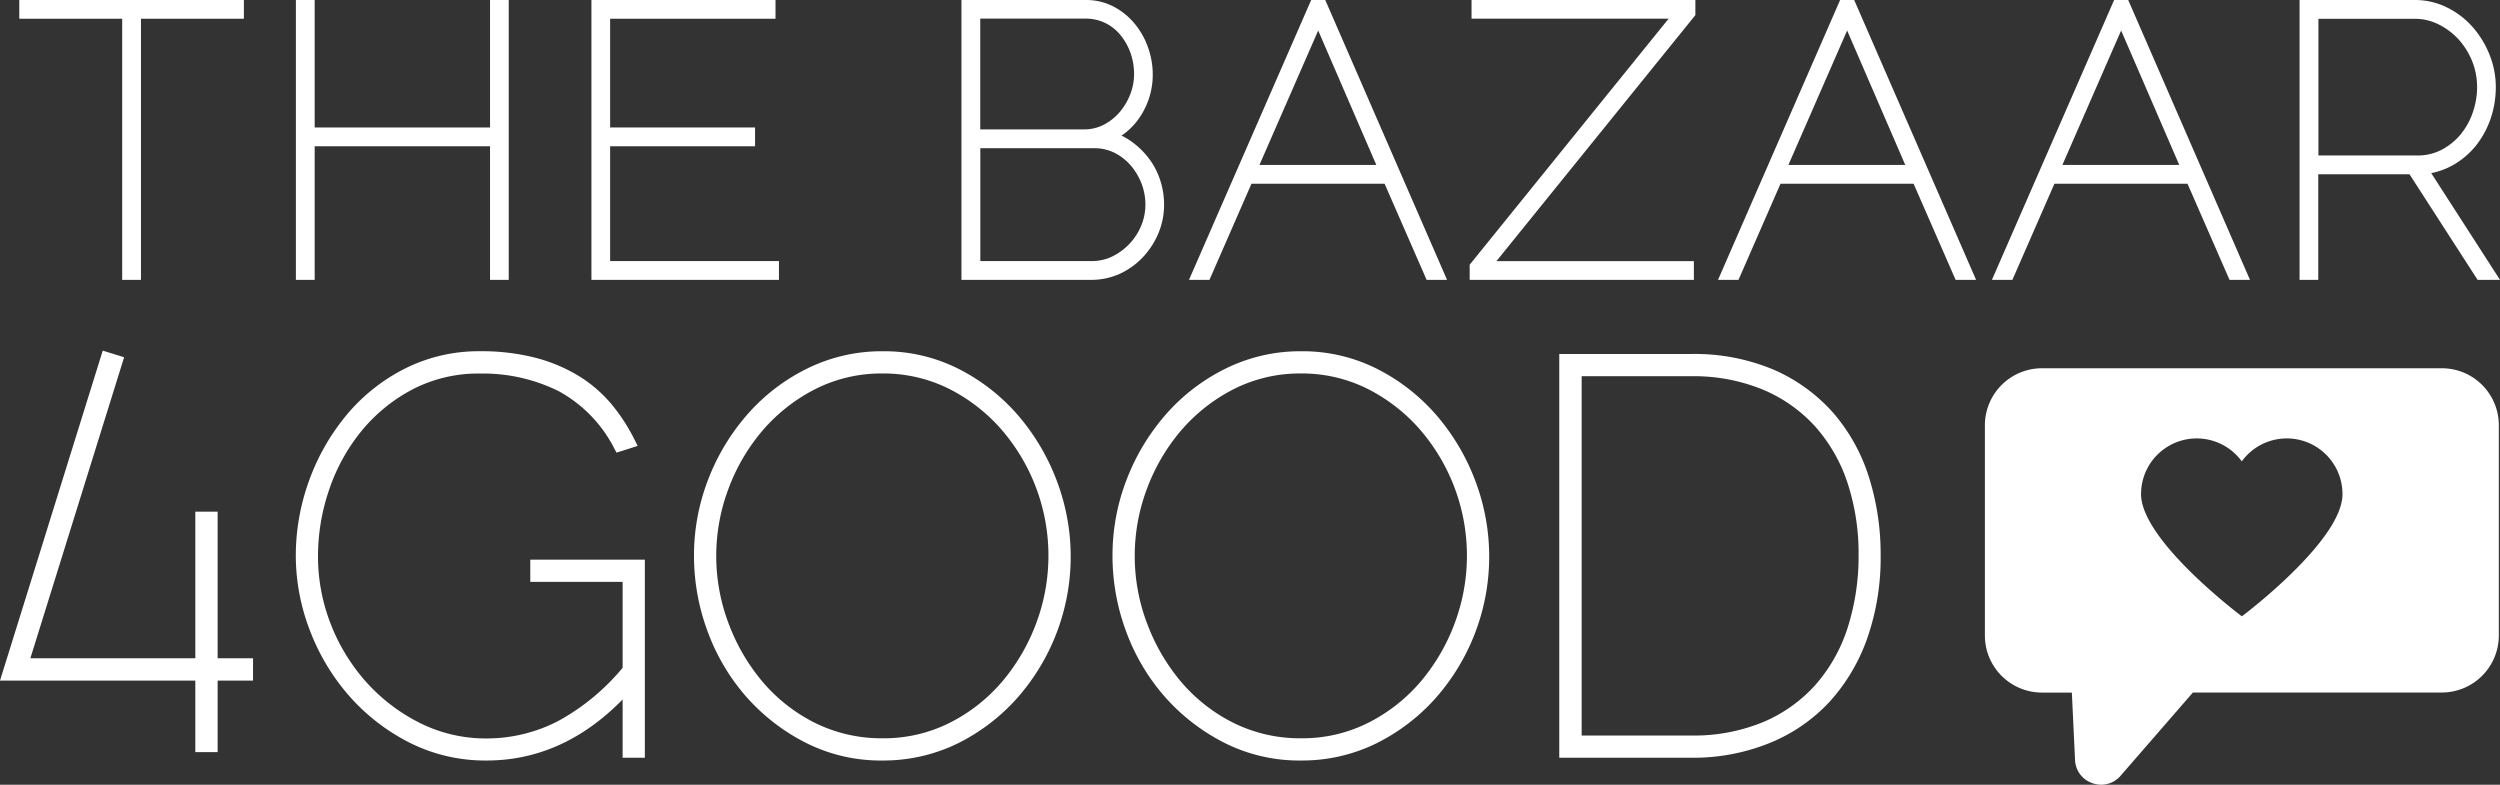 <svg id="Group_29" data-name="Group 29" xmlns="http://www.w3.org/2000/svg" width="408.522" height="128.234" viewBox="0 0 408.522 128.234">
  <rect x="0" y="0" width="408.522" height="128.234" fill="#333333" stroke="none"/>
  <g id="Group_20" data-name="Group 20" transform="translate(3.152)">
    <g id="Group_11" data-name="Group 11">
      <path id="Path_16" data-name="Path 16" d="M37.835,1.9H21.019V44.566H19.786V1.9H2.97V.67H37.848V1.9Z" transform="translate(-2.052 0.248)" fill="#fff"/>
      <path id="Path_17" data-name="Path 17" d="M22.185,45.732h-3.07V3.056H2.3V0H39V3.056H22.185Z" transform="translate(-2.3)" fill="#fff"/>
    </g>
    <g id="Group_12" data-name="Group 12" transform="translate(45.198)">
      <path id="Path_18" data-name="Path 18" d="M68.91.67v43.9H67.676V22.734H37.183V44.566H35.95V.67h1.233V21.5H67.663V.67Z" transform="translate(-35.032 0.248)" fill="#fff"/>
      <path id="Path_19" data-name="Path 19" d="M70.062,45.732H67.006V23.9H38.35V45.732H35.28V0h3.07V20.831H67.006V0h3.056Z" transform="translate(-35.28)" fill="#fff"/>
    </g>
    <g id="Group_13" data-name="Group 13" transform="translate(93.493)">
      <path id="Path_20" data-name="Path 20" d="M100,43.333v1.233H71.18V.67H99.439V1.9H72.427V21.5H96.109v1.233H72.427v20.6Z" transform="translate(-70.275 0.248)" fill="#fff"/>
      <path id="Path_21" data-name="Path 21" d="M101.164,45.732H70.52V0H100.6V3.056H73.576V20.831H97.258V23.9H73.576V42.663h27.587Z" transform="translate(-70.52)" fill="#fff"/>
    </g>
    <g id="Group_14" data-name="Group 14" transform="translate(153.958)">
      <path id="Path_22" data-name="Path 22" d="M146.594,33.191a11.005,11.005,0,0,1-.863,4.331,12.263,12.263,0,0,1-2.344,3.618,11.04,11.04,0,0,1-3.495,2.508,10.039,10.039,0,0,1-4.235.932H115.32V.67h19.419a8.668,8.668,0,0,1,4.139.987A10.456,10.456,0,0,1,142.03,4.22a12.263,12.263,0,0,1,2.727,7.647,11.531,11.531,0,0,1-1.7,6.126,10.214,10.214,0,0,1-4.6,4.084,11.086,11.086,0,0,1,3.371,1.672,11.61,11.61,0,0,1,2.59,2.59,11,11,0,0,1,1.645,3.248A11.9,11.9,0,0,1,146.594,33.191ZM116.54,1.9V21.816h17.8a8.013,8.013,0,0,0,3.714-.863,9.533,9.533,0,0,0,2.878-2.289,11.3,11.3,0,0,0,1.891-3.179,10.029,10.029,0,0,0,.685-3.618,11.167,11.167,0,0,0-.644-3.769,10.628,10.628,0,0,0-1.8-3.179,8.378,8.378,0,0,0-2.782-2.193,7.983,7.983,0,0,0-3.549-.809h-18.2Zm28.821,31.288a10.207,10.207,0,0,0-.713-3.8,11.072,11.072,0,0,0-1.946-3.248,9.46,9.46,0,0,0-2.933-2.261,8.161,8.161,0,0,0-3.673-.836H116.553V43.333h19.1a8.479,8.479,0,0,0,3.8-.863,10.637,10.637,0,0,0,3.1-2.289,10.338,10.338,0,0,0,2.069-3.248A9.9,9.9,0,0,0,145.361,33.191Z" transform="translate(-114.388 0.248)" fill="#fff"/>
      <path id="Path_23" data-name="Path 23" d="M135.9,45.732H114.64V0h20.324a9.651,9.651,0,0,1,4.577,1.1,11.175,11.175,0,0,1,3.426,2.8,12.564,12.564,0,0,1,2.165,3.865,13.1,13.1,0,0,1,.767,4.358,12.419,12.419,0,0,1-1.836,6.592A11.094,11.094,0,0,1,140.8,22.16a11.23,11.23,0,0,1,1.782,1.083,13.189,13.189,0,0,1,2.8,2.8,12.072,12.072,0,0,1,1.768,3.508,12.9,12.9,0,0,1,.6,3.892,12.02,12.02,0,0,1-.932,4.687,13.211,13.211,0,0,1-2.522,3.892,12.207,12.207,0,0,1-3.769,2.714A11.22,11.22,0,0,1,135.9,45.732Zm-18.186-3.07h18.2a7.679,7.679,0,0,0,3.4-.767,9.724,9.724,0,0,0,4.714-5.057,8.891,8.891,0,0,0,.672-3.4,9.607,9.607,0,0,0-.644-3.467A10.16,10.16,0,0,0,142.269,27a8.566,8.566,0,0,0-2.645-2.042,7.359,7.359,0,0,0-3.275-.74H117.724V42.663Zm0-21.516h16.9a7.053,7.053,0,0,0,3.289-.767,8.7,8.7,0,0,0,2.6-2.069,10.268,10.268,0,0,0,1.727-2.919,9.089,9.089,0,0,0,.617-3.289,10.468,10.468,0,0,0-.589-3.467,9.821,9.821,0,0,0-1.645-2.919,7.4,7.4,0,0,0-2.481-1.96,7.184,7.184,0,0,0-3.152-.713H117.71v18.1Z" transform="translate(-114.64)" fill="#fff"/>
    </g>
    <g id="Group_15" data-name="Group 15" transform="translate(191.139)">
      <path id="Path_24" data-name="Path 24" d="M161.953.67h1.11l19.1,43.9H180.81L173.944,28.86H151l-6.866,15.706H142.78ZM173.4,27.627,162.515,2.465l-11,25.162Z" transform="translate(-141.396 0.248)" fill="#fff"/>
      <path id="Path_25" data-name="Path 25" d="M183.939,45.732H180.6l-6.866-15.706H151.98l-6.866,15.706H141.77L161.738,0h2.3ZM153.282,26.957h19.1l-9.5-21.969Z" transform="translate(-141.77)" fill="#fff"/>
    </g>
    <g id="Group_16" data-name="Group 16" transform="translate(237.008)">
      <path id="Path_26" data-name="Path 26" d="M175.9,43.333,209.408,1.9H176.2V.67h34.755V1.9L177.449,43.333H210.71v1.233H175.9V43.333Z" transform="translate(-174.995 0.248)" fill="#fff"/>
      <path id="Path_27" data-name="Path 27" d="M211.873,45.732H175.24V43.252l32.507-40.2H175.542V0h36.578V2.467l-32.507,40.2h32.261Z" transform="translate(-175.24)" fill="#fff"/>
    </g>
    <g id="Group_17" data-name="Group 17" transform="translate(277.588)">
      <path id="Path_28" data-name="Path 28" d="M225.033.67h1.11l19.1,43.9H243.89L237.024,28.86H214.083l-6.866,15.706H205.86Zm11.443,26.957L225.595,2.465l-11,25.162Z" transform="translate(-204.476 0.248)" fill="#fff"/>
      <path id="Path_29" data-name="Path 29" d="M247.019,45.732h-3.344l-6.866-15.706H215.06l-6.866,15.706H204.85L224.8,0h2.3ZM216.348,26.957h19.1l-9.5-21.969Z" transform="translate(-204.85)" fill="#fff"/>
    </g>
    <g id="Group_18" data-name="Group 18" transform="translate(322.347)">
      <path id="Path_30" data-name="Path 30" d="M257.693.67h1.11l19.1,43.9H276.55L269.684,28.86H246.743l-6.866,15.706H238.52Zm11.443,26.957L258.255,2.465l-11,25.162Z" transform="translate(-237.136 0.248)" fill="#fff"/>
      <path id="Path_31" data-name="Path 31" d="M279.679,45.732h-3.344l-6.866-15.706H247.72l-6.866,15.706H237.51L257.478,0h2.3ZM249.022,26.957h19.1l-9.5-21.969Z" transform="translate(-237.51)" fill="#fff"/>
    </g>
    <g id="Group_19" data-name="Group 19" transform="translate(372.616)">
      <path id="Path_32" data-name="Path 32" d="M274.85,44.566V.67h17.871a11.022,11.022,0,0,1,4.947,1.137A12.758,12.758,0,0,1,301.6,4.836,14.483,14.483,0,0,1,304.164,9.1a13.32,13.32,0,0,1,.932,4.851,14.993,14.993,0,0,1-.809,4.879A13.592,13.592,0,0,1,302,23.009a12.163,12.163,0,0,1-3.549,2.974,10.9,10.9,0,0,1-4.55,1.329l11.128,17.254h-1.48L292.419,27.312H276.1V44.566Zm1.233-18.488h17.062a9.375,9.375,0,0,0,4.454-1.055,10.958,10.958,0,0,0,3.371-2.755,12.373,12.373,0,0,0,2.138-3.865,13.68,13.68,0,0,0,.74-4.454,12.047,12.047,0,0,0-.863-4.509A12.561,12.561,0,0,0,300.6,5.6a11.973,11.973,0,0,0-3.549-2.686A9.49,9.49,0,0,0,292.721,1.9H276.083Z" transform="translate(-273.945 0.248)" fill="#fff"/>
      <path id="Path_33" data-name="Path 33" d="M306.944,45.732h-3.659L292.157,28.478H277.246V45.732H274.19V0h18.789a11.717,11.717,0,0,1,5.359,1.247A13.437,13.437,0,0,1,302.545,4.5a15.511,15.511,0,0,1,2.727,4.536,14.188,14.188,0,0,1,.987,5.18,16.1,16.1,0,0,1-.85,5.18,14.765,14.765,0,0,1-2.439,4.454,13.035,13.035,0,0,1-3.824,3.193,12.018,12.018,0,0,1-3.44,1.247Zm-29.7-20.324H293.4a8.447,8.447,0,0,0,4.029-.946,10.274,10.274,0,0,0,3.1-2.522,11.513,11.513,0,0,0,1.973-3.577,12.641,12.641,0,0,0,.7-4.153,11.441,11.441,0,0,0-.795-4.18A11.882,11.882,0,0,0,300.2,6.469a11.017,11.017,0,0,0-3.289-2.481,8.628,8.628,0,0,0-3.92-.918H277.274V25.408Z" transform="translate(-274.19)" fill="#fff"/>
    </g>
  </g>
  <g id="Group_27" data-name="Group 27" transform="translate(0 57.299)">
    <g id="Group_25" data-name="Group 25" transform="translate(48.336 0.096)">
      <g id="Group_21" data-name="Group 21">
        <path id="Path_34" data-name="Path 34" d="M89.347,96.217q-10.032,11.389-23.133,11.389a26.347,26.347,0,0,1-12.238-2.851A31.918,31.918,0,0,1,44.4,97.3,34.213,34.213,0,0,1,38.16,86.871a32.893,32.893,0,0,1-2.22-11.786,35.487,35.487,0,0,1,8.168-22.544,29.064,29.064,0,0,1,9.21-7.277A25.751,25.751,0,0,1,65.1,42.55a34.051,34.051,0,0,1,8.853,1.042,25.567,25.567,0,0,1,6.866,2.892,20.682,20.682,0,0,1,5.1,4.427,30.219,30.219,0,0,1,3.659,5.646l-1.713.548a22.834,22.834,0,0,0-9.484-9.758A28.555,28.555,0,0,0,65.1,44.359a24.151,24.151,0,0,0-11.389,2.659,28.043,28.043,0,0,0-8.634,7,31.341,31.341,0,0,0-5.468,9.854,34.327,34.327,0,0,0-1.891,11.21,30.952,30.952,0,0,0,2.22,11.608,31.844,31.844,0,0,0,6.1,9.8,30.12,30.12,0,0,0,9.031,6.77A24.867,24.867,0,0,0,66.186,105.8a26.122,26.122,0,0,0,12.019-2.892A37.409,37.409,0,0,0,89.32,93.7V78.415H74.258V76.606h16.9V107.14H89.347Z" transform="translate(-35.022 -41.632)" fill="#fff"/>
        <path id="Path_35" data-name="Path 35" d="M66.462,108.759A27.477,27.477,0,0,1,53.8,105.812a32.976,32.976,0,0,1-9.854-7.661,35.193,35.193,0,0,1-6.4-10.717A34.058,34.058,0,0,1,35.27,75.319a36.021,36.021,0,0,1,2.22-12.43,35.656,35.656,0,0,1,6.167-10.7,29.96,29.96,0,0,1,9.5-7.5,26.829,26.829,0,0,1,12.2-2.809,35.328,35.328,0,0,1,9.086,1.069,26.526,26.526,0,0,1,7.113,3,22.255,22.255,0,0,1,5.331,4.618,30.293,30.293,0,0,1,3.769,5.824l.48.959-3.454,1.1-.356-.658a22.088,22.088,0,0,0-9.1-9.388,27.859,27.859,0,0,0-12.869-2.878,23.31,23.31,0,0,0-10.964,2.563,27.1,27.1,0,0,0-8.346,6.77,30.63,30.63,0,0,0-5.3,9.566,33.653,33.653,0,0,0-1.85,10.909A30.341,30.341,0,0,0,41.04,86.612a31.158,31.158,0,0,0,5.92,9.525,29.494,29.494,0,0,0,8.771,6.578,24.066,24.066,0,0,0,10.717,2.439,25.432,25.432,0,0,0,11.608-2.8,36.245,36.245,0,0,0,10.621-8.744V79.568H73.588V75.936H92.309v32.37H88.677V98.782C82.208,105.4,74.739,108.759,66.462,108.759Zm-14.116-5.866c.74.466,1.508.891,2.3,1.3a24.67,24.67,0,0,0,6.222,2.179,25.878,25.878,0,0,1-5.92-2.042C54.059,103.894,53.182,103.414,52.346,102.893ZM68.312,43.8a28.448,28.448,0,0,1,10.758,2.96,23.151,23.151,0,0,1,8.853,8.387,27.715,27.715,0,0,0-2.426-3.44,19.977,19.977,0,0,0-4.879-4.235A24.361,24.361,0,0,0,74,44.689,32.555,32.555,0,0,0,68.312,43.8Z" transform="translate(-35.27 -41.88)" fill="#fff"/>
      </g>
      <g id="Group_22" data-name="Group 22" transform="translate(65.07 0)">
        <path id="Path_36" data-name="Path 36" d="M113.324,107.592a26.323,26.323,0,0,1-12.156-2.8,31.526,31.526,0,0,1-9.443-7.318,32.418,32.418,0,0,1-6.14-10.388A34.61,34.61,0,0,1,83.42,75.071a33.415,33.415,0,0,1,2.3-12.293A34.2,34.2,0,0,1,92.054,52.39a30.325,30.325,0,0,1,9.484-7.181,26.485,26.485,0,0,1,11.786-2.659,25.869,25.869,0,0,1,12.1,2.851,30.852,30.852,0,0,1,9.443,7.455,34.58,34.58,0,0,1,6.1,10.443,34,34,0,0,1-6.455,34.508,30.937,30.937,0,0,1-9.443,7.14A26.4,26.4,0,0,1,113.324,107.592ZM85.215,75.071A32.165,32.165,0,0,0,87.34,86.6a32.988,32.988,0,0,0,5.824,9.854,27.7,27.7,0,0,0,8.853,6.825,25.289,25.289,0,0,0,11.293,2.535,24.8,24.8,0,0,0,11.43-2.659,28.442,28.442,0,0,0,8.853-7A32.567,32.567,0,0,0,139.28,86.3a32.4,32.4,0,0,0-6.016-32.59,28.957,28.957,0,0,0-8.894-6.825,25.675,25.675,0,0,0-22.5.123,28.927,28.927,0,0,0-8.894,7,32.31,32.31,0,0,0-5.742,9.854A32.815,32.815,0,0,0,85.215,75.071Z" transform="translate(-82.502 -41.632)" fill="#fff"/>
        <path id="Path_37" data-name="Path 37" d="M113.572,108.759A27.194,27.194,0,0,1,101,105.853a32.71,32.71,0,0,1-9.717-7.524A33.831,33.831,0,0,1,84.97,87.654a35.456,35.456,0,0,1-2.22-12.334A34.3,34.3,0,0,1,85.121,62.7a35.283,35.283,0,0,1,6.5-10.662,31.426,31.426,0,0,1,9.771-7.4,27.487,27.487,0,0,1,12.2-2.755,26.955,26.955,0,0,1,12.526,2.947,31.9,31.9,0,0,1,9.717,7.675,35.661,35.661,0,0,1,6.263,10.717,34.914,34.914,0,0,1-6.647,35.454,32.114,32.114,0,0,1-9.717,7.346A27.676,27.676,0,0,1,113.572,108.759Zm0-63.247a23.976,23.976,0,0,0-11.019,2.563,28.251,28.251,0,0,0-8.62,6.784,31.607,31.607,0,0,0-5.578,9.566,31.157,31.157,0,0,0,.1,22.078,32.192,32.192,0,0,0,5.66,9.58,27.156,27.156,0,0,0,8.565,6.606,24.489,24.489,0,0,0,10.9,2.439,23.935,23.935,0,0,0,11.019-2.563,27.559,27.559,0,0,0,8.579-6.784,31.975,31.975,0,0,0,5.537-9.58,31.5,31.5,0,0,0-5.838-31.658,28.334,28.334,0,0,0-8.62-6.606A24.066,24.066,0,0,0,113.572,45.512ZM86.765,87.256a32.238,32.238,0,0,0,3.056,6.112A35.852,35.852,0,0,1,86.765,87.256ZM142.2,79.65a34.657,34.657,0,0,1-4.317,12.567,33.955,33.955,0,0,0,2.357-4.865A32.593,32.593,0,0,0,142.2,79.65ZM86.519,64.15a31.358,31.358,0,0,0-1.384,5.084A32.137,32.137,0,0,1,86.519,64.15Z" transform="translate(-82.75 -41.88)" fill="#fff"/>
      </g>
      <g id="Group_23" data-name="Group 23" transform="translate(133.456 0)">
        <path id="Path_38" data-name="Path 38" d="M163.224,107.592a26.323,26.323,0,0,1-12.156-2.8,31.525,31.525,0,0,1-9.443-7.318,32.418,32.418,0,0,1-6.14-10.388,34.609,34.609,0,0,1-2.165-12.019,33.414,33.414,0,0,1,2.3-12.293,34.2,34.2,0,0,1,6.332-10.388,30.325,30.325,0,0,1,9.484-7.181,26.486,26.486,0,0,1,11.786-2.659,25.869,25.869,0,0,1,12.1,2.851,30.852,30.852,0,0,1,9.442,7.455,34.58,34.58,0,0,1,6.1,10.443,34,34,0,0,1-6.455,34.508,30.937,30.937,0,0,1-9.442,7.14A26.316,26.316,0,0,1,163.224,107.592ZM135.129,75.071A32.165,32.165,0,0,0,137.253,86.6a32.989,32.989,0,0,0,5.824,9.854,27.7,27.7,0,0,0,8.853,6.825,25.289,25.289,0,0,0,11.293,2.535,24.8,24.8,0,0,0,11.43-2.659,28.442,28.442,0,0,0,8.853-7,32.566,32.566,0,0,0,5.687-9.854,32.4,32.4,0,0,0-6.016-32.59,28.957,28.957,0,0,0-8.894-6.825,25.675,25.675,0,0,0-22.5.123,28.927,28.927,0,0,0-8.894,7,32.746,32.746,0,0,0-7.757,21.064Z" transform="translate(-132.402 -41.632)" fill="#fff"/>
        <path id="Path_39" data-name="Path 39" d="M163.472,108.759a27.2,27.2,0,0,1-12.567-2.905,32.71,32.71,0,0,1-9.717-7.524,33.83,33.83,0,0,1-6.318-10.676,35.455,35.455,0,0,1-2.22-12.334A34.3,34.3,0,0,1,135.021,62.7a35.283,35.283,0,0,1,6.5-10.662,31.426,31.426,0,0,1,9.771-7.4,27.487,27.487,0,0,1,12.2-2.755,26.955,26.955,0,0,1,12.526,2.947,31.9,31.9,0,0,1,9.717,7.675,35.662,35.662,0,0,1,6.263,10.717,34.914,34.914,0,0,1-6.647,35.454,32.114,32.114,0,0,1-9.717,7.346A27.59,27.59,0,0,1,163.472,108.759Zm0-63.247a23.975,23.975,0,0,0-11.019,2.563,28.251,28.251,0,0,0-8.62,6.784,31.608,31.608,0,0,0-5.578,9.566,31.157,31.157,0,0,0,.1,22.078,32.193,32.193,0,0,0,5.66,9.58,27.157,27.157,0,0,0,8.565,6.606,24.489,24.489,0,0,0,10.9,2.439,23.934,23.934,0,0,0,11.019-2.563,27.56,27.56,0,0,0,8.579-6.784,31.975,31.975,0,0,0,5.537-9.58,31.5,31.5,0,0,0-5.838-31.658,28.335,28.335,0,0,0-8.62-6.606A24.023,24.023,0,0,0,163.472,45.512ZM136.679,87.256a32.241,32.241,0,0,0,3.056,6.112A35.852,35.852,0,0,1,136.679,87.256ZM192.1,79.664a34.658,34.658,0,0,1-4.317,12.567,33.956,33.956,0,0,0,2.357-4.865A31.479,31.479,0,0,0,192.1,79.664ZM136.419,64.15a31.355,31.355,0,0,0-1.384,5.084A35.864,35.864,0,0,1,136.419,64.15Z" transform="translate(-132.65 -41.88)" fill="#fff"/>
      </g>
      <g id="Group_24" data-name="Group 24" transform="translate(206.461 0.452)">
        <path id="Path_40" data-name="Path 40" d="M186.59,107.021V42.87h20.6a32.18,32.18,0,0,1,13.239,2.535,26.615,26.615,0,0,1,9.4,6.866,28.605,28.605,0,0,1,5.605,10.169,40.891,40.891,0,0,1,1.85,12.43,39.107,39.107,0,0,1-2.124,13.239,29.292,29.292,0,0,1-6,10.114,26.513,26.513,0,0,1-9.484,6.51,32.551,32.551,0,0,1-12.471,2.3H186.59Zm48.885-32.165a37.8,37.8,0,0,0-1.85-12.1,26.9,26.9,0,0,0-5.468-9.538,24.937,24.937,0,0,0-8.894-6.277,30.428,30.428,0,0,0-12.06-2.261H188.413v60.533H207.2a30.416,30.416,0,0,0,12.238-2.3,24.765,24.765,0,0,0,8.853-6.373,27.074,27.074,0,0,0,5.372-9.621A38.691,38.691,0,0,0,235.474,74.857Z" transform="translate(-185.672 -41.965)" fill="#fff"/>
        <path id="Path_41" data-name="Path 41" d="M207.436,108.184H185.92V42.21h21.516a33.252,33.252,0,0,1,13.609,2.6,27.808,27.808,0,0,1,9.717,7.1A29.618,29.618,0,0,1,236.545,62.4a41.838,41.838,0,0,1,1.891,12.7,39.864,39.864,0,0,1-2.179,13.54,30.347,30.347,0,0,1-6.195,10.429,27.382,27.382,0,0,1-9.813,6.729A33.244,33.244,0,0,1,207.436,108.184Zm-17.871-3.632H207.45a29.641,29.641,0,0,0,11.882-2.234,24.03,24.03,0,0,0,8.538-6.14,26.27,26.27,0,0,0,5.194-9.305,38.278,38.278,0,0,0,1.768-11.786,36.828,36.828,0,0,0-1.809-11.813,26.124,26.124,0,0,0-5.276-9.21,24.085,24.085,0,0,0-8.579-6.044,29.658,29.658,0,0,0-11.7-2.179H189.579v58.711Zm22.777-60.218a28.673,28.673,0,0,1,7.51,2.015,26.013,26.013,0,0,1,9.223,6.51,27.621,27.621,0,0,1,5.317,8.922,27.448,27.448,0,0,0-5.016-8.661,25.926,25.926,0,0,0-9.086-6.633A27.52,27.52,0,0,0,212.343,44.334Z" transform="translate(-185.92 -42.21)" fill="#fff"/>
      </g>
    </g>
    <g id="Group_26" data-name="Group 26">
      <path id="Path_42" data-name="Path 42" d="M41.347,95.724H0L16.788,41.81l3.495,1.083L4.961,92.079H41.347Z" transform="translate(0 -41.81)" fill="#fff"/>
      <rect id="Rectangle_13" data-name="Rectangle 13" width="3.645" height="39.291" transform="translate(31.918 26.313)" fill="#fff"/>
    </g>
  </g>
  <path id="Path_43" data-name="Path 43" d="M311.347,43.91H245.989a9.329,9.329,0,0,0-9.319,9.319V87.587a9.329,9.329,0,0,0,9.319,9.319h4.893l.521,11a4.17,4.17,0,0,0,2.851,3.81,4.4,4.4,0,0,0,1.425.247,4.167,4.167,0,0,0,3.166-1.466l11.813-13.6h40.675a9.329,9.329,0,0,0,9.319-9.319V53.229A9.308,9.308,0,0,0,311.347,43.91ZM278.661,84.448s-16.473-12.334-16.473-19.981a9.1,9.1,0,0,1,16.459-5.345,9.1,9.1,0,0,1,16.459,5.345C295.134,72.114,278.661,84.448,278.661,84.448Z" transform="translate(87.678 16.267)" fill="#fff"/>
</svg>
